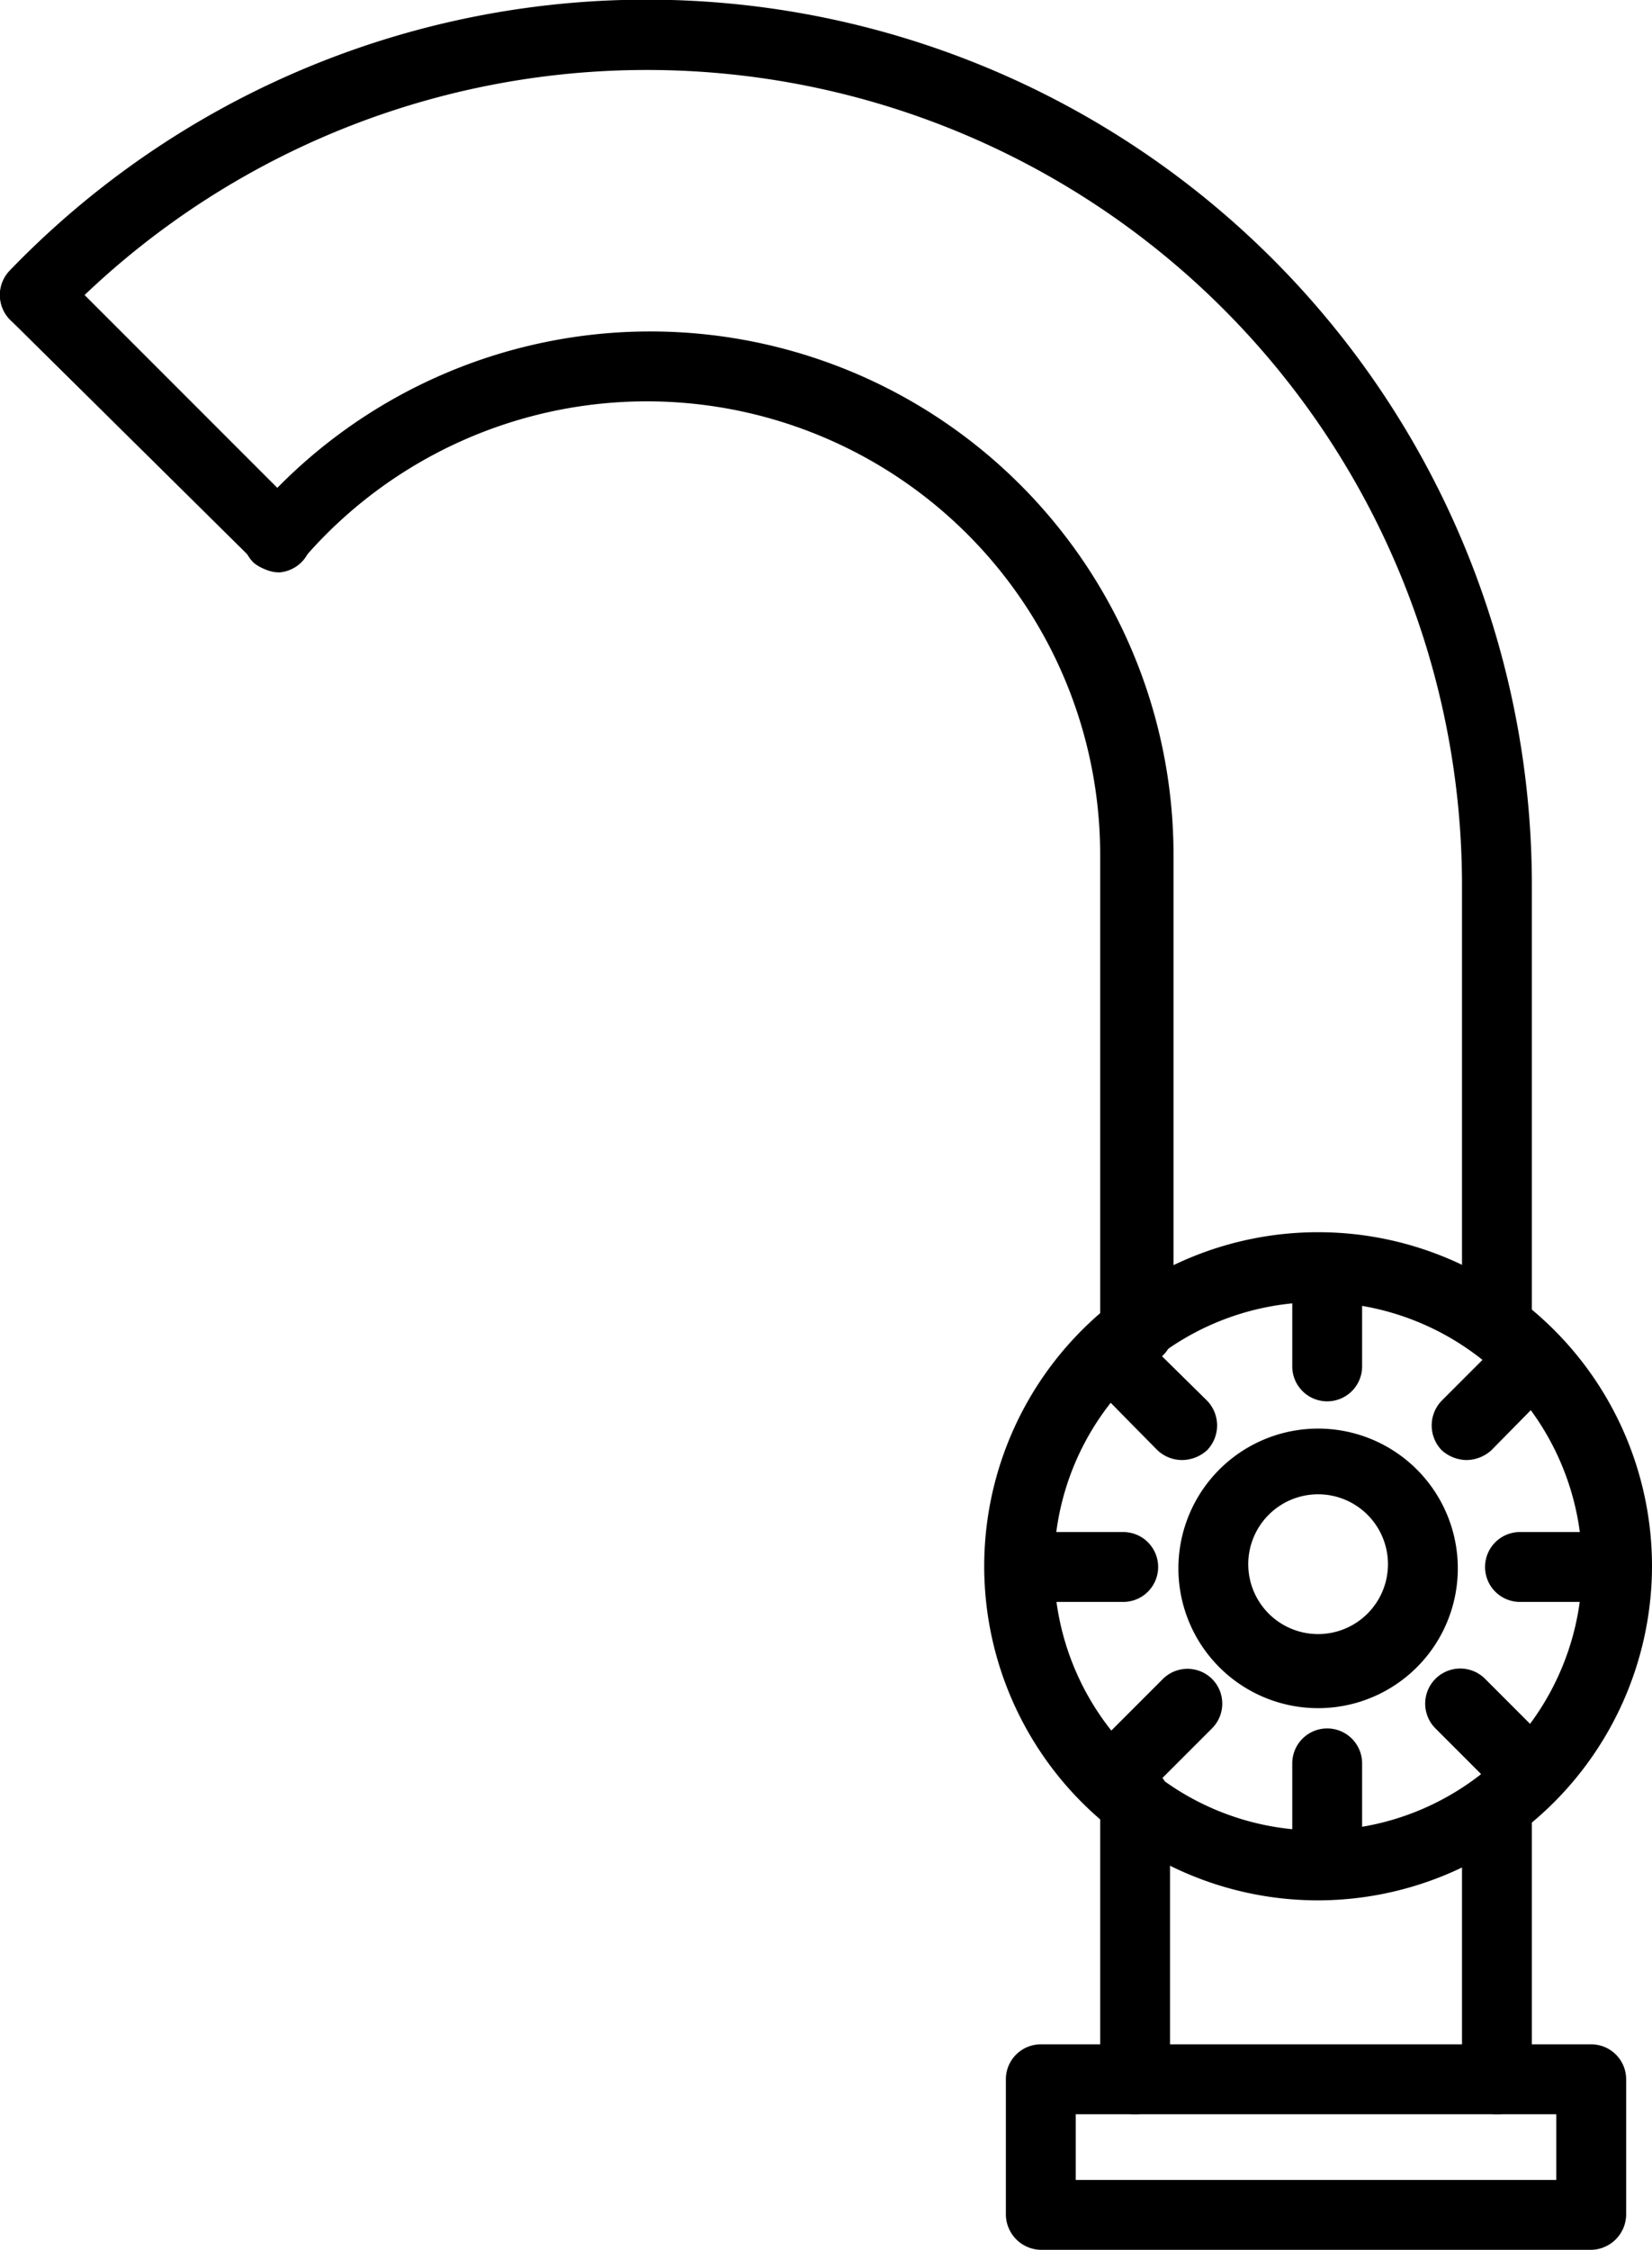<svg xmlns="http://www.w3.org/2000/svg" viewBox="0 0 23.65 32.19"><title>f-utilities</title><path d="M16.25,30.25a.5.5,0,0,1-.5-.5v-4a.5.5,0,0,1,.5-.5.5.5,0,0,1,.5.5v4A.5.5,0,0,1,16.25,30.25Z"/><path d="M16.25,19.53a.5.5,0,0,1-.5-.5V12.26A6.49,6.49,0,0,0,4.34,8a.51.51,0,0,1-.71.05.49.49,0,0,1,0-.7,7.49,7.49,0,0,1,13.17,4.9V19A.5.5,0,0,1,16.25,19.53Z"/><path d="M21.43,30.25a.5.5,0,0,1-.5-.5V25.92a.5.5,0,0,1,.5-.5.5.5,0,0,1,.5.5v3.83A.5.5,0,0,1,21.43,30.25Z"/><path d="M21.43,19.33a.5.5,0,0,1-.5-.5V12.69A11.67,11.67,0,0,0,.86,4.57a.5.5,0,1,1-.72-.7,12.67,12.67,0,0,1,21.79,8.82v6.14A.5.5,0,0,1,21.43,19.33Z"/><path d="M4,8.19A.5.5,0,0,1,3.61,8L.15,4.58a.5.5,0,0,1,0-.71.5.5,0,0,1,.71,0L4.32,7.33a.51.51,0,0,1,0,.71A.51.51,0,0,1,4,8.19Z"/><path d="M22.78,32.19H14.9a.51.51,0,0,1-.5-.5V29.75a.5.5,0,0,1,.5-.5h7.88a.5.5,0,0,1,.5.5v1.94A.51.51,0,0,1,22.78,32.19Zm-7.38-1h6.88v-.94H15.4Z"/><path d="M18.87,27.19a4.78,4.78,0,1,1,4.78-4.78A4.79,4.79,0,0,1,18.87,27.19Zm0-8.56a3.78,3.78,0,1,0,3.78,3.78A3.79,3.79,0,0,0,18.87,18.63Z"/><path d="M18.87,24.44a2,2,0,1,1,2-2A2,2,0,0,1,18.87,24.44Zm0-3.06a1,1,0,1,0,1,1A1,1,0,0,0,18.87,21.38Z"/><path d="M22.76,22.92h-1a.5.5,0,0,1-.5-.5.5.5,0,0,1,.5-.5h1a.5.5,0,0,1,.5.5A.5.5,0,0,1,22.76,22.92Z"/><path d="M16.08,22.92h-.94a.5.5,0,0,1-.5-.5.51.51,0,0,1,.5-.5h.94a.5.5,0,0,1,.5.5A.5.5,0,0,1,16.08,22.92Z"/><path d="M19,26.73a.5.5,0,0,1-.5-.5v-1a.5.5,0,0,1,.5-.5.5.5,0,0,1,.5.5v1A.5.5,0,0,1,19,26.73Z"/><path d="M19,20.05a.5.5,0,0,1-.5-.5v-.94a.51.51,0,0,1,.5-.5.5.5,0,0,1,.5.5v.94A.5.5,0,0,1,19,20.05Z"/><path d="M21.65,25.62a.51.51,0,0,1-.36-.15l-.74-.74a.5.5,0,0,1,.71-.71l.74.74a.5.5,0,0,1,0,.71A.49.49,0,0,1,21.65,25.62Z"/><path d="M16.92,20.89a.52.52,0,0,1-.35-.14l-.66-.67a.49.49,0,1,1,.7-.7l.67.66a.51.51,0,0,1,0,.71A.54.54,0,0,1,16.92,20.89Z"/><path d="M16.26,25.62a.47.47,0,0,1-.35-.15.5.5,0,0,1,0-.71l.74-.74a.5.5,0,0,1,.7,0,.5.5,0,0,1,0,.71l-.74.74A.47.47,0,0,1,16.26,25.62Z"/><path d="M21,20.89a.54.54,0,0,1-.36-.14.51.51,0,0,1,0-.71l.66-.66a.5.5,0,0,1,.71,0,.48.48,0,0,1,0,.7l-.66.67A.54.54,0,0,1,21,20.89Z"/></svg>